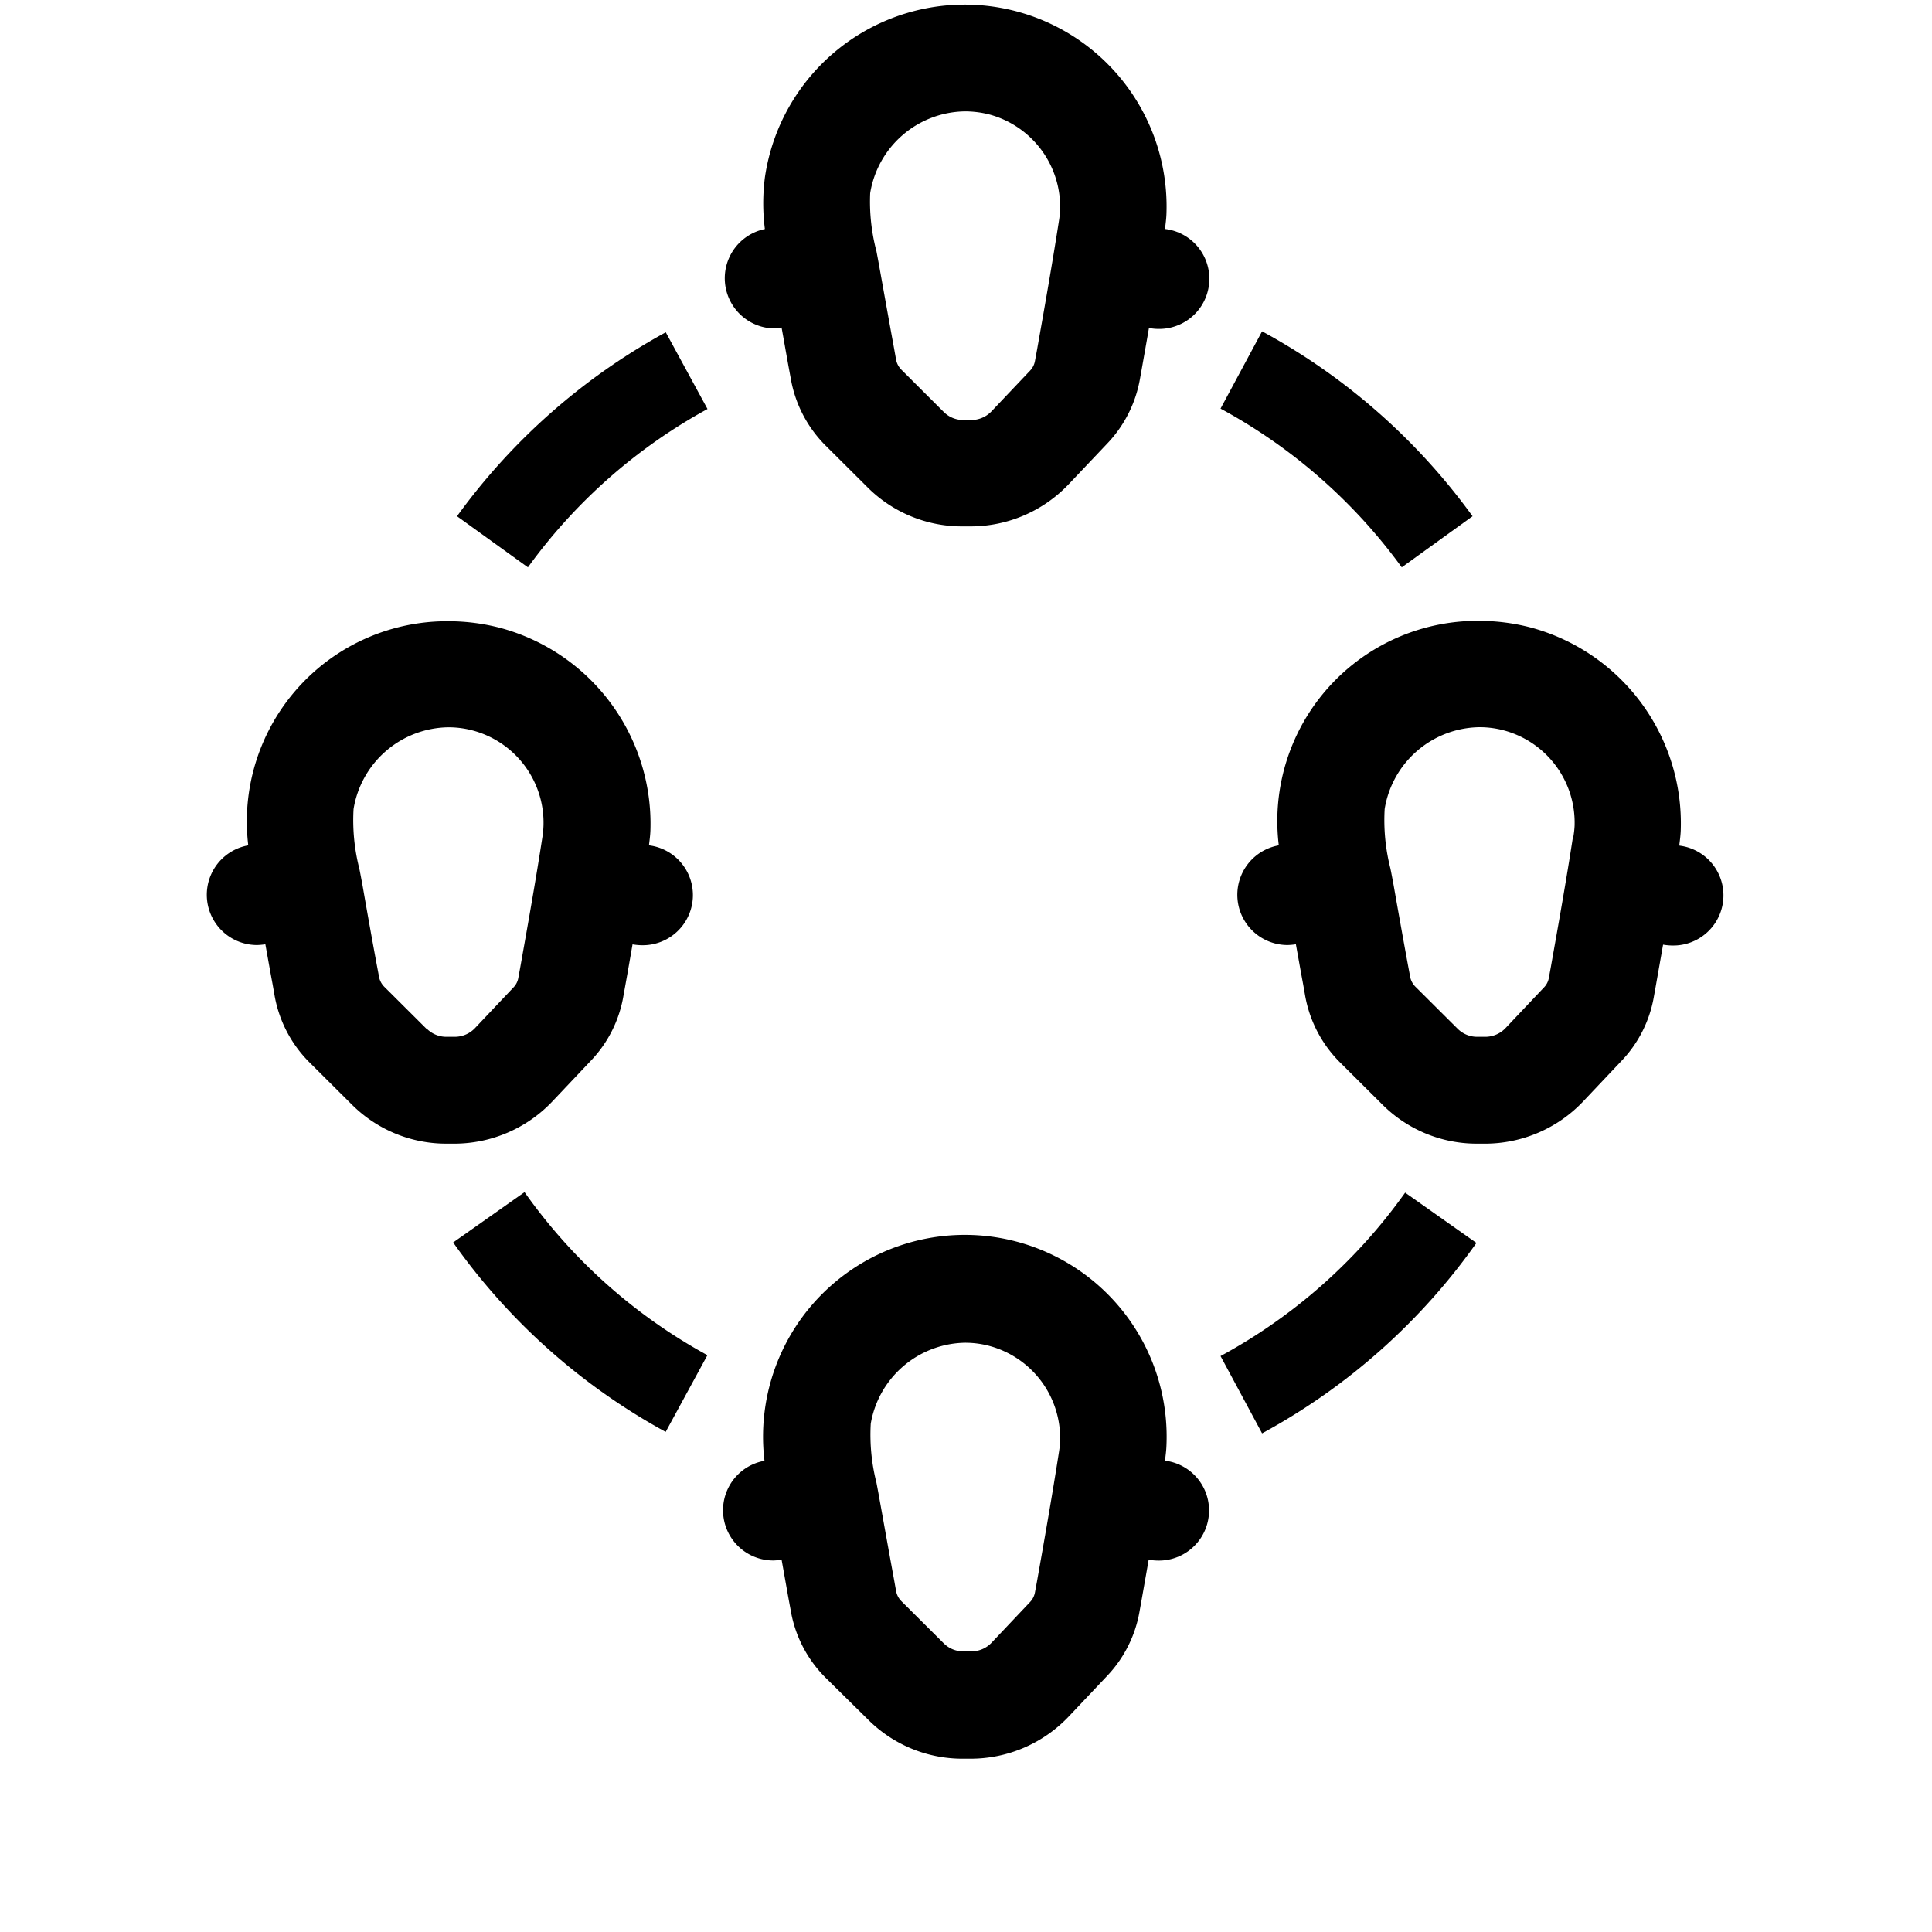 <svg xmlns="http://www.w3.org/2000/svg" viewBox="0 0 200 200"><title>teamwork</title><path d="M145.11,58.73l7.33-5.29A65.44,65.44,0,0,0,130.65,34.3l-4.3,8A56.34,56.34,0,0,1,145.11,58.73Z"/><path d="M126.35,140.38l4.3,8a65.3,65.3,0,0,0,22.19-19.71l-7.38-5.21A56.4,56.4,0,0,1,126.35,140.38Z"/><path d="M54.3,123.41l-7.39,5.21a65.23,65.23,0,0,0,22,19.61l4.32-7.94A56.1,56.1,0,0,1,54.3,123.41Z"/><path d="M47.31,53.44l7.34,5.29A56.24,56.24,0,0,1,73.24,42.34L68.92,34.4A65.4,65.4,0,0,0,47.31,53.44Z"/><path d="M120.6,23.69c.06-.52.13-1,.15-1.55a20.9,20.9,0,0,0-41.57-3.76,21.17,21.17,0,0,0,0,5.33A5.2,5.2,0,0,0,80.05,34a4.92,4.92,0,0,0,.86-.09c.25,1.38.49,2.77.74,4.14l.2,1.08a12.93,12.93,0,0,0,3.62,7l4.38,4.36a13.82,13.82,0,0,0,9.81,4h.86a14,14,0,0,0,10.06-4.31l4-4.22A12.94,12.94,0,0,0,118,39.27l.18-1c.25-1.42.51-2.87.76-4.32a5,5,0,0,0,1,.1,5.19,5.19,0,0,0,.7-10.34Zm-10.86-2a9.32,9.32,0,0,1-.1,1.05c-.7,4.5-1.51,9.1-2.3,13.54l-.2,1.08a1.93,1.93,0,0,1-.5,1l-4,4.22a2.89,2.89,0,0,1-2.09.9h-.86a2.85,2.85,0,0,1-2-.84l-4.38-4.37a2,2,0,0,1-.56-1.11l-.2-1.12c-.51-2.77-1-5.53-1.5-8.3-.1-.57-.21-1.15-.32-1.73A20.13,20.13,0,0,1,90.08,20a10.08,10.08,0,0,1,9.81-8.47,10.2,10.2,0,0,1,2.53.32,9.91,9.91,0,0,1,7.32,9.9Z"/><path d="M120.6,151.2c.06-.52.13-1,.15-1.55a20.89,20.89,0,1,0-41.61,1.57,5.2,5.2,0,0,0,.91,10.32,6.11,6.11,0,0,0,.86-.08c.25,1.38.49,2.76.74,4.14l.2,1.08a12.87,12.87,0,0,0,3.62,7L89.85,178a13.79,13.79,0,0,0,9.81,4.06h.86a14,14,0,0,0,10.06-4.31l4-4.23a12.87,12.87,0,0,0,3.39-6.74l.18-1c.25-1.42.51-2.88.76-4.32a6,6,0,0,0,1,.09,5.19,5.19,0,0,0,.7-10.34Zm-10.86-2a9.32,9.32,0,0,1-.1,1c-.7,4.51-1.51,9.1-2.3,13.55l-.2,1.08a1.94,1.94,0,0,1-.5,1l-4,4.23a2.88,2.88,0,0,1-2.09.89h-.86a2.85,2.85,0,0,1-2-.84l-4.38-4.36a2,2,0,0,1-.56-1.12l-.2-1.12c-.51-2.76-1-5.53-1.5-8.29-.1-.58-.21-1.15-.32-1.73a20.13,20.13,0,0,1-.59-6.11A10.08,10.08,0,0,1,99.89,139a9.76,9.76,0,0,1,2.53.33,9.9,9.9,0,0,1,7.32,9.9Z"/><path d="M173.84,87.49c.06-.51.13-1,.15-1.53h0a21,21,0,0,0-15.52-21,21.31,21.31,0,0,0-5.34-.69,20.73,20.73,0,0,0-20.75,23.24,5.2,5.2,0,0,0,.91,10.32,6.11,6.11,0,0,0,.86-.08c.25,1.38.49,2.76.75,4.14l.19,1.08a12.94,12.94,0,0,0,3.62,7l4.38,4.36a13.81,13.81,0,0,0,9.81,4.06h.86a14,14,0,0,0,10.07-4.31l4-4.23a12.76,12.76,0,0,0,3.39-6.74l.18-1c.25-1.43.51-2.88.76-4.32a6,6,0,0,0,1,.09,5.19,5.19,0,0,0,.7-10.34Zm-11-.91c-.69,4.51-1.51,9.1-2.3,13.54l-.2,1.09a1.86,1.86,0,0,1-.5,1l-4,4.23a2.88,2.88,0,0,1-2.09.89h-.86a2.85,2.85,0,0,1-2-.84l-4.38-4.36a2,2,0,0,1-.55-1.12l-.21-1.12q-.76-4.14-1.49-8.3c-.11-.57-.21-1.14-.33-1.71a20.26,20.26,0,0,1-.59-6.13,10.08,10.08,0,0,1,9.81-8.47,9.76,9.76,0,0,1,2.53.33,9.89,9.89,0,0,1,7.32,9.9A9.5,9.5,0,0,1,162.88,86.58Z"/><path d="M57.15,114.05l4-4.23a12.8,12.8,0,0,0,3.39-6.74l.18-1c.26-1.43.51-2.88.76-4.32a6,6,0,0,0,1,.09,5.19,5.19,0,0,0,.7-10.34c.06-.51.13-1,.15-1.53h0A21,21,0,0,0,51.79,65a21.31,21.31,0,0,0-5.34-.69A20.73,20.73,0,0,0,25.7,87.51a5.2,5.2,0,0,0,.91,10.32,6.11,6.11,0,0,0,.86-.08c.25,1.38.49,2.76.75,4.14l.19,1.08a12.94,12.94,0,0,0,3.62,7l4.38,4.36a13.81,13.81,0,0,0,9.81,4.06h.86A14,14,0,0,0,57.15,114.05Zm-13-7.55-4.38-4.36a2,2,0,0,1-.55-1.12l-.21-1.11q-.77-4.16-1.49-8.31c-.11-.57-.21-1.14-.33-1.71a20.26,20.26,0,0,1-.59-6.13,10.08,10.08,0,0,1,9.81-8.47,9.76,9.76,0,0,1,2.53.33,9.88,9.88,0,0,1,7.32,9.9,9.5,9.5,0,0,1-.1,1.06c-.69,4.51-1.51,9.1-2.3,13.54l-.2,1.09a1.86,1.86,0,0,1-.5,1l-4,4.23a2.88,2.88,0,0,1-2.09.89h-.86A2.85,2.85,0,0,1,44.19,106.5Z"/></svg>